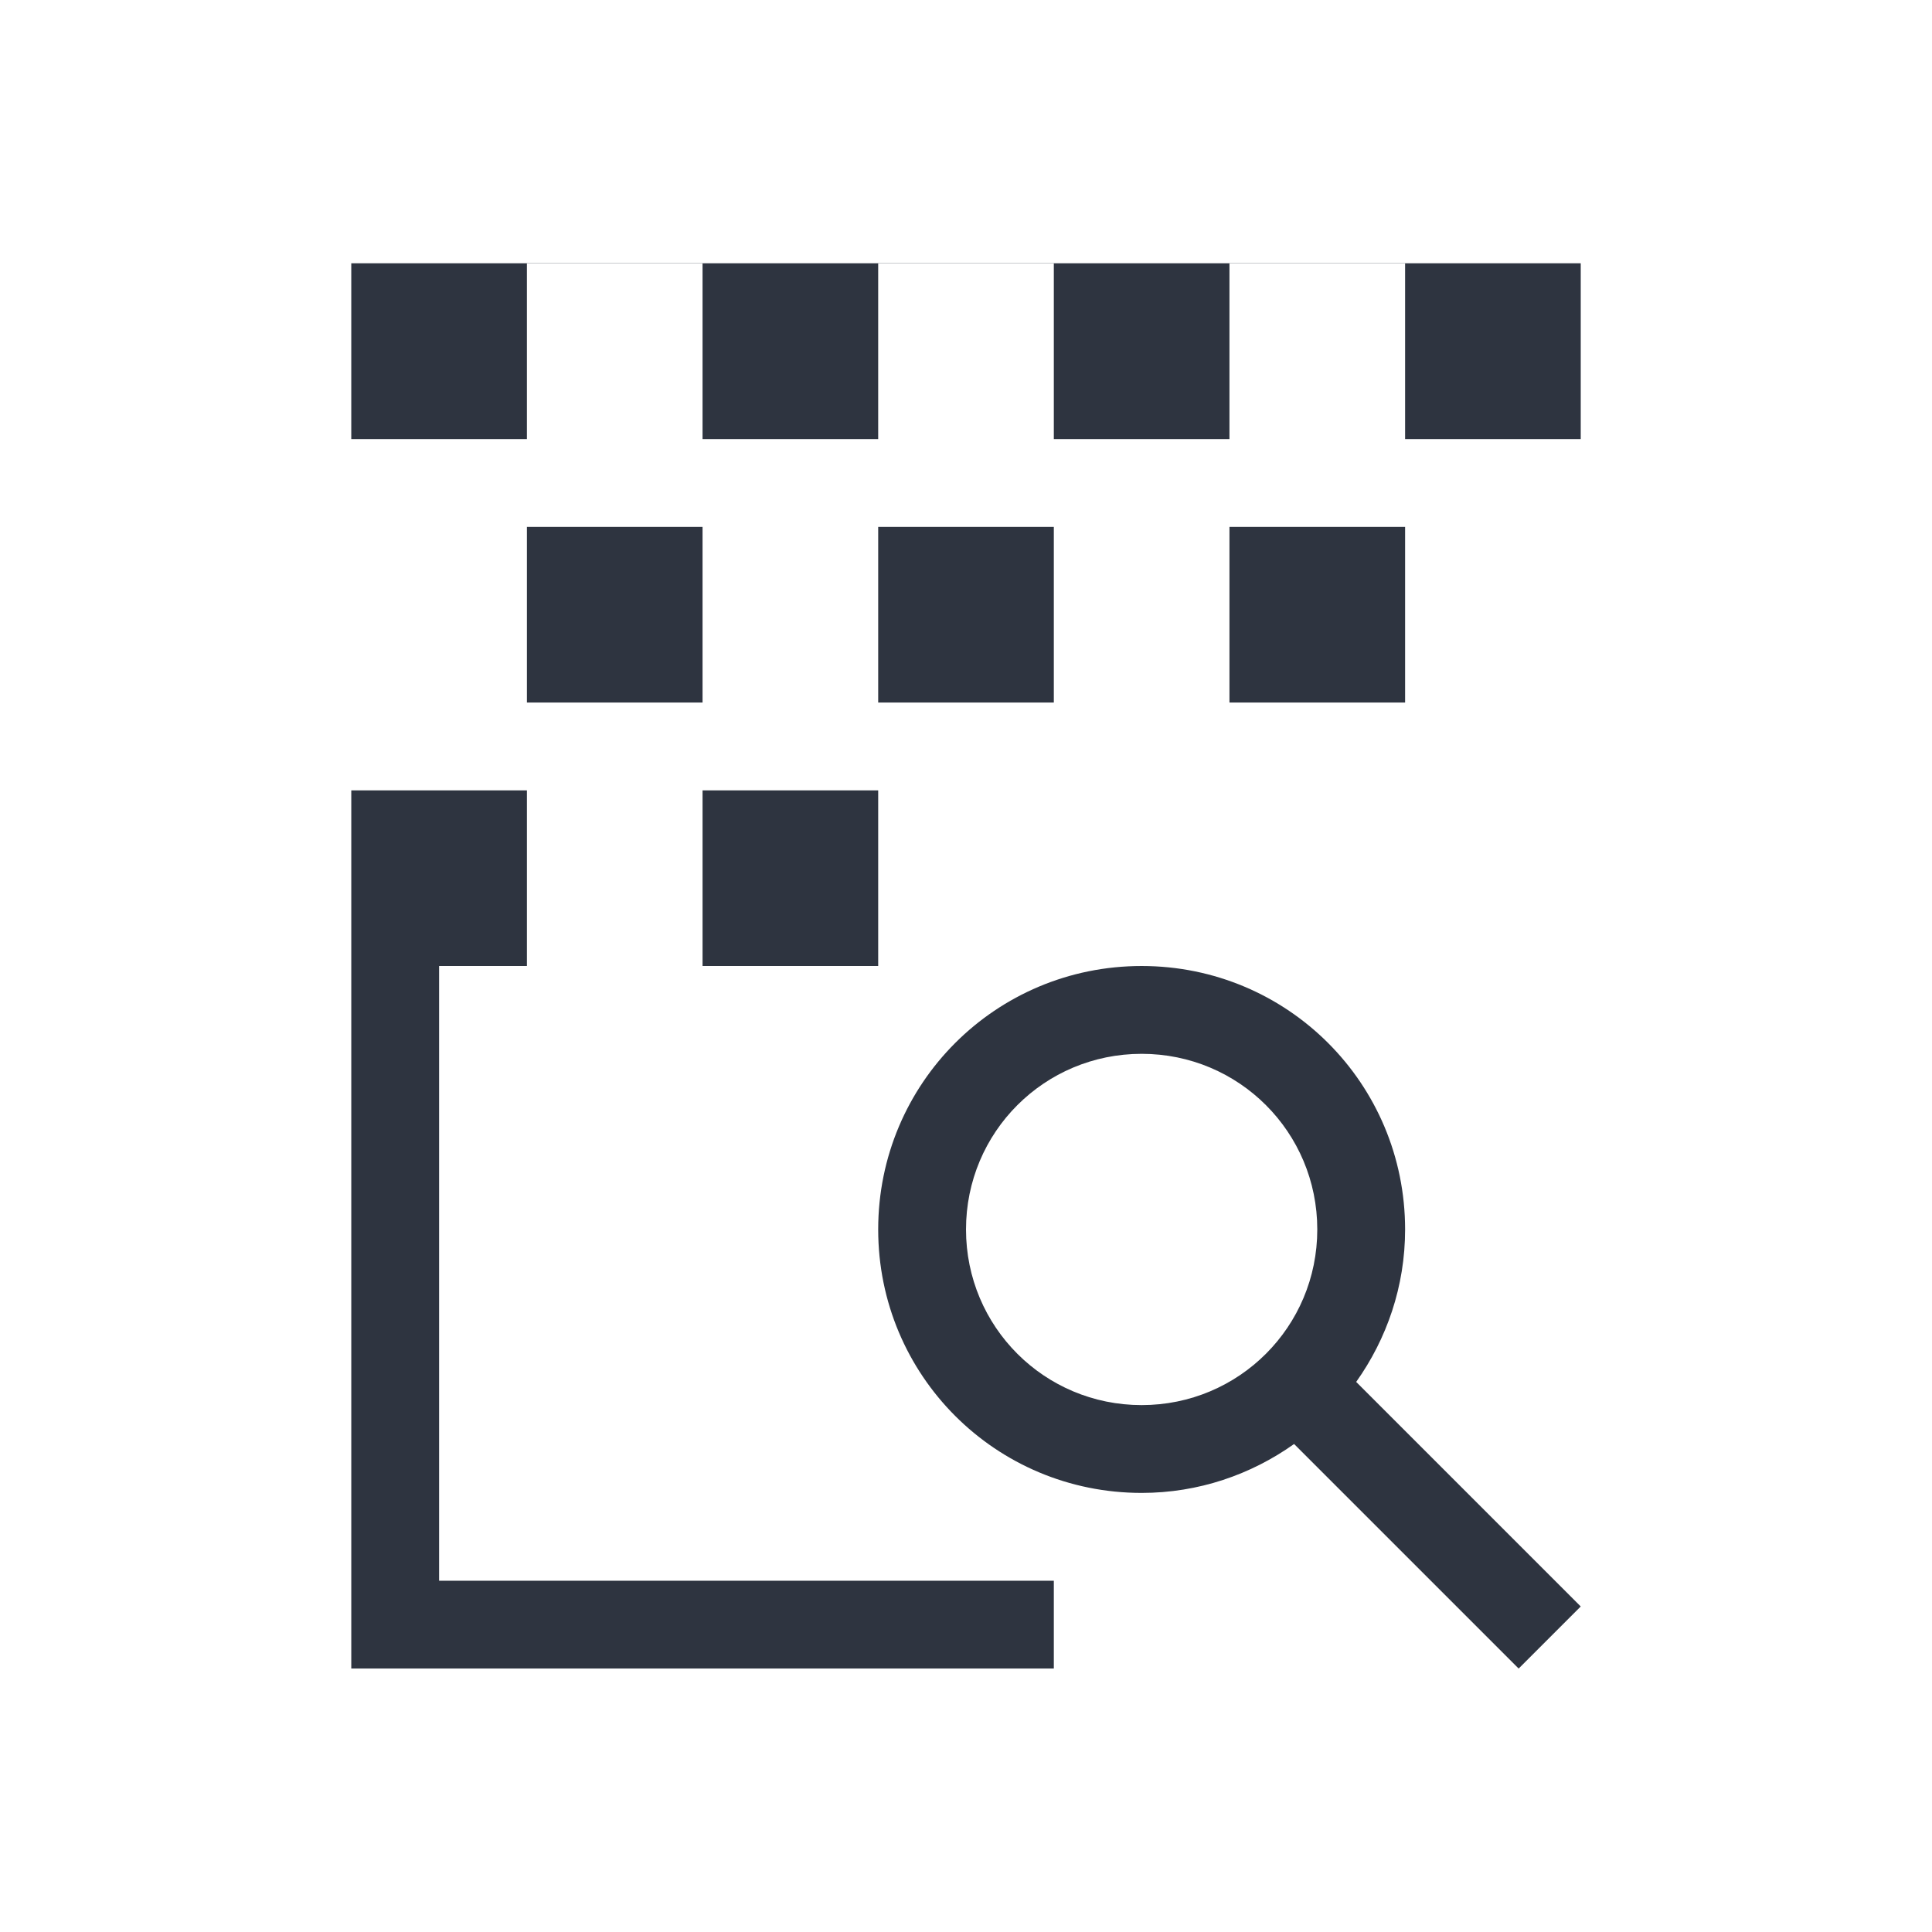 <svg viewBox="0 0 22 22" xmlns="http://www.w3.org/2000/svg">
 <defs>
  <style id="current-color-scheme" type="text/css">
   .ColorScheme-Text { color:#2e3440; } .ColorScheme-Highlight { color:#88c0d0; } .ColorScheme-NeutralText { color:#d08770; } .ColorScheme-PositiveText { color:#a3be8c; } .ColorScheme-NegativeText { color:#bf616a; }
  </style>
 </defs>
 <path class="ColorScheme-Text" d="m4 2.998v2.002h2v-2h2v2h2v-2h2v2h2v-2h2v2h2v-2.002h-14m2 3.002v2h2v-2h-2m4 0v2h2v-2h-2m4 0v2h2v-2h-2m-10 3v10h8v-1h-7v-7h1v-2h-2m4 0v2h2v-2h-2m5 2c-1.662 0-3 1.338-3 3s1.338 3 3 3c0.649 0 1.246-0.209 1.736-0.557l2.557 2.557 0.707-0.707-2.557-2.557c0.348-0.49 0.557-1.087 0.557-1.736 0-1.662-1.338-3-3-3m0 1c1.108 0 2 0.892 2 2s-0.892 2-2 2-2-0.892-2-2 0.892-2 2-2" fill="currentColor"/>
</svg>
